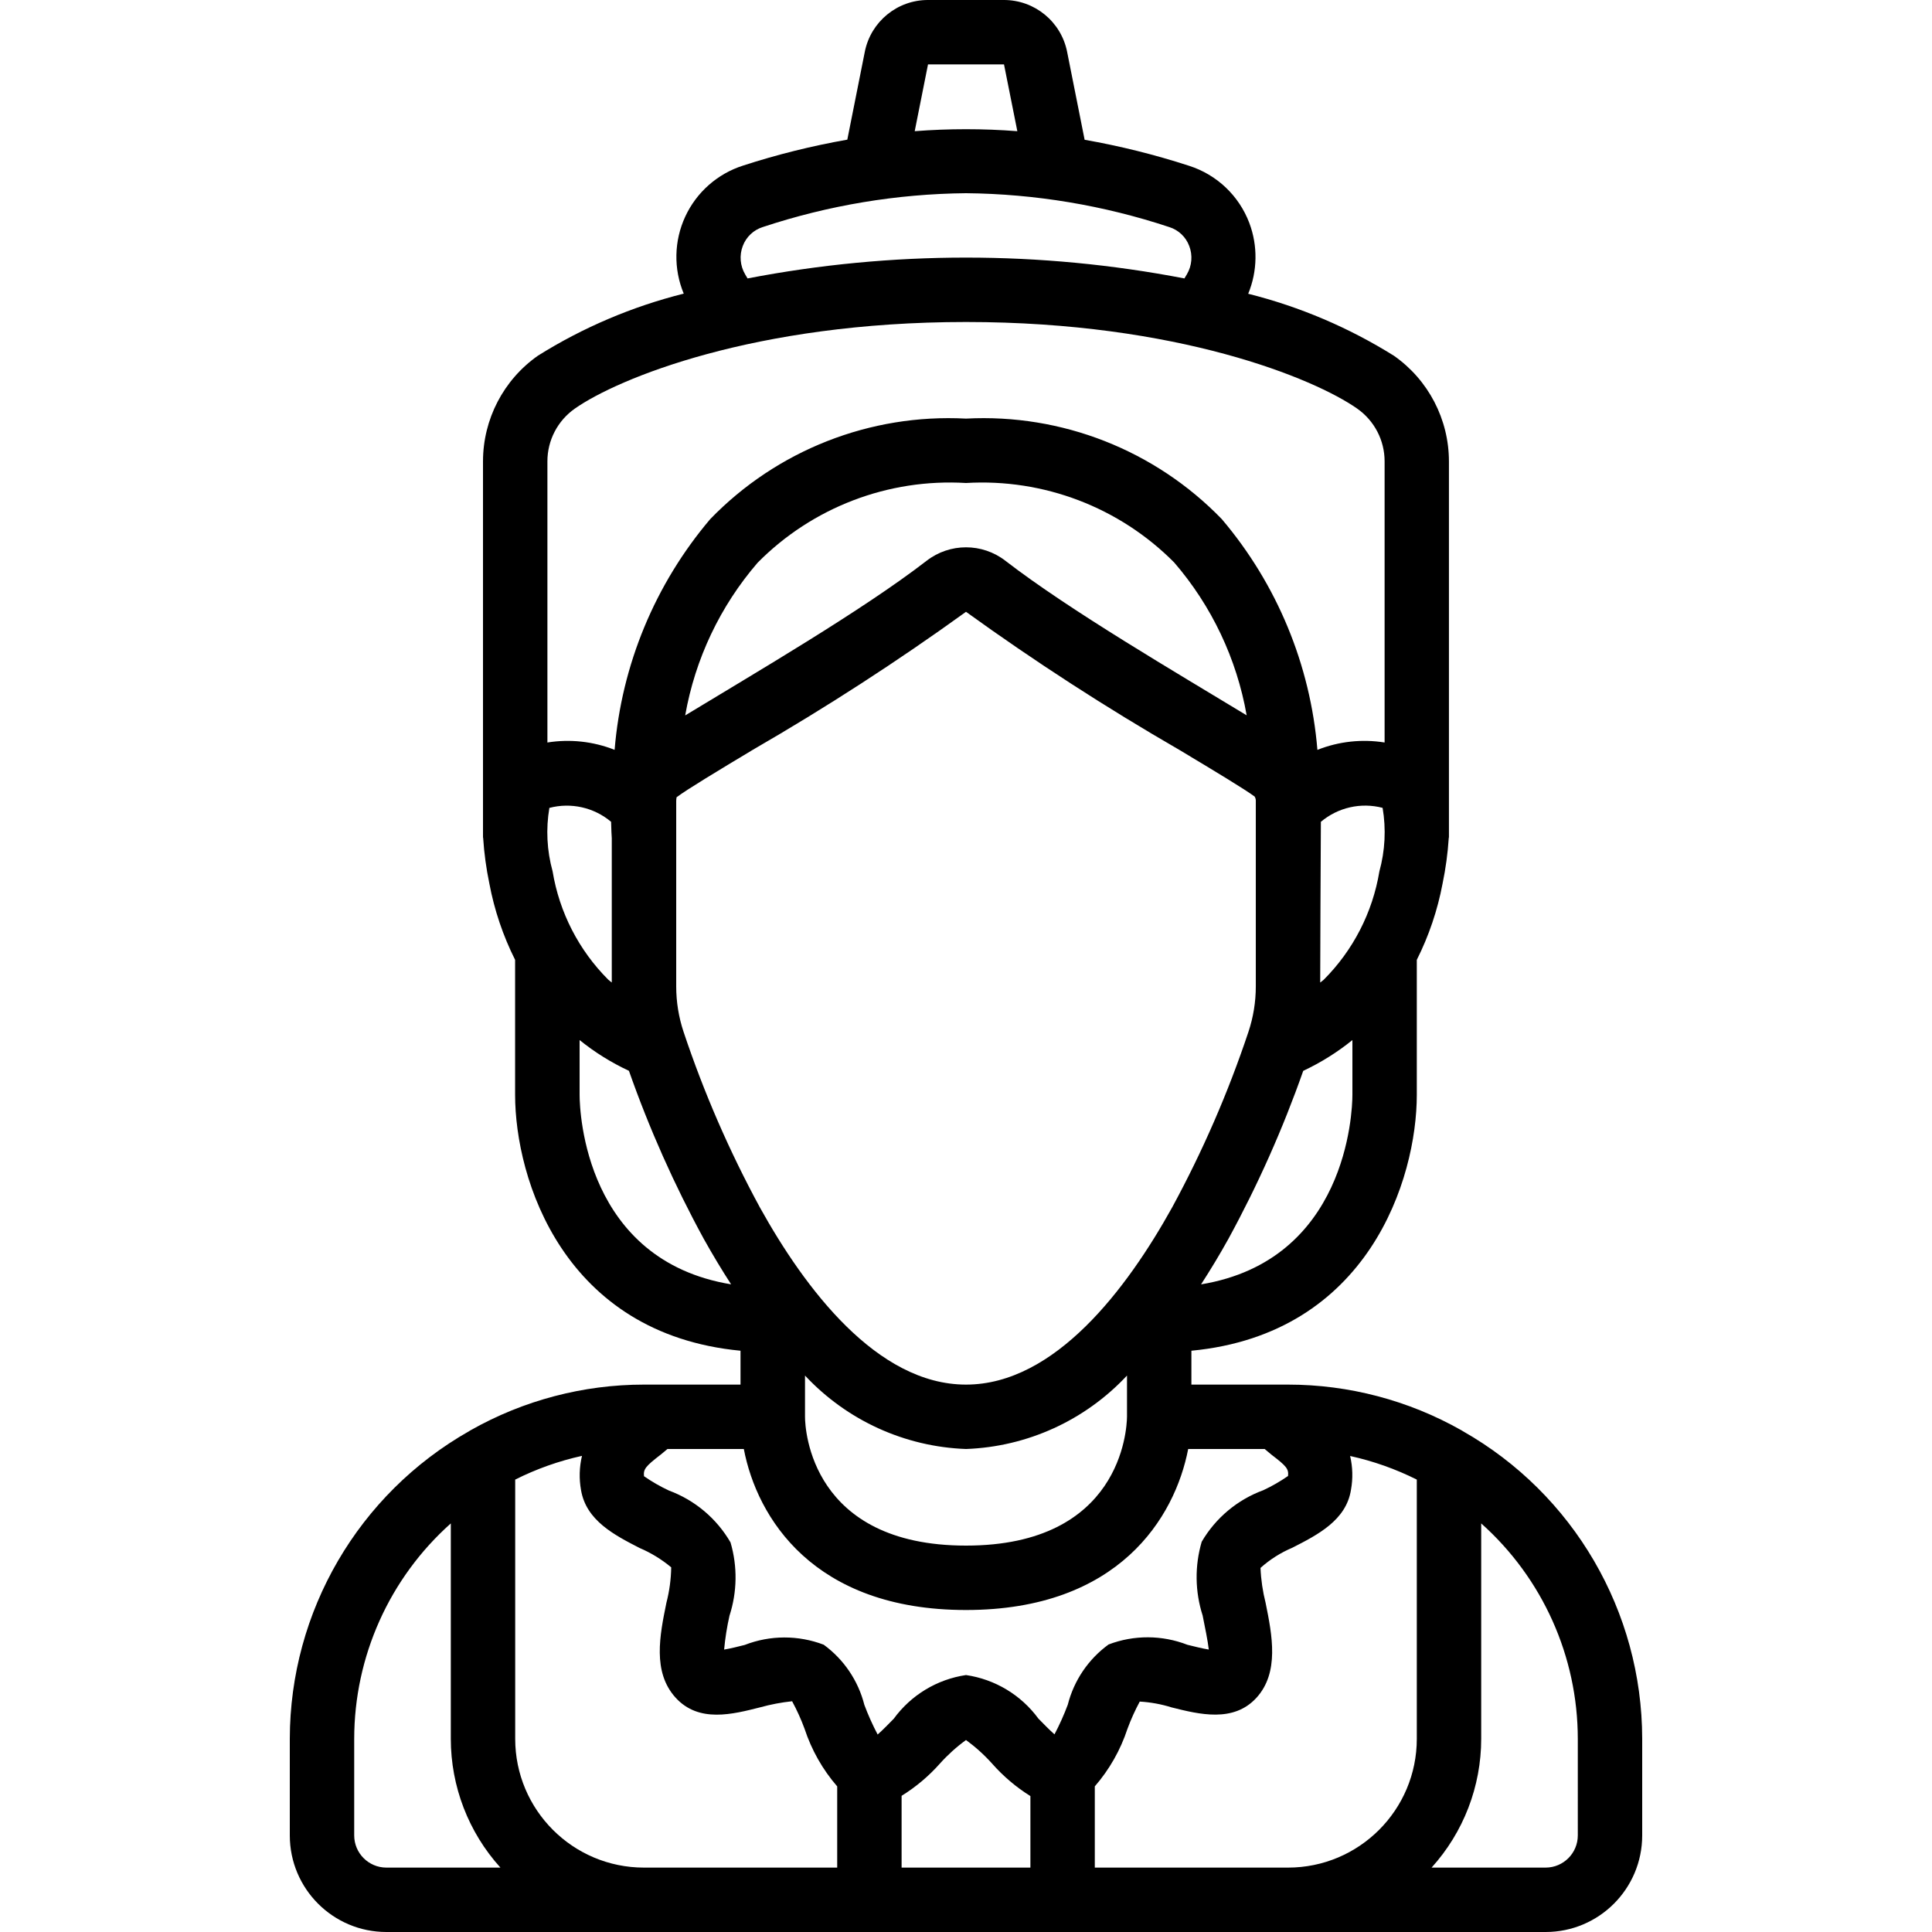<svg height="512" viewBox="0 0 42 60" width="512" xmlns="http://www.w3.org/2000/svg"><path id="Shape" d="m36.43 44.446c-.017-.008-.03-.022-.047-.029-1.642-.929-3.496-1.417-5.383-1.417h-3v-1.052c5.5-.524 7-5.334 7-7.948v-4.191c.376-.748.645-1.544.8-2.367.097-.466.161-.938.192-1.413 0-.01.006-.019.006-.029v-11.671c-.001-1.306-.637-2.529-1.706-3.279-1.399-.875-2.927-1.526-4.528-1.927.29-.703.302-1.489.034-2.2-.32-.846-1.009-1.499-1.87-1.774-1.061-.345-2.145-.615-3.244-.808l-.544-2.733c-.187-.935-1.007-1.607-1.96-1.608h-2.36c-.951-.001-1.771.668-1.961 1.6l-.545 2.737c-1.097.193-2.18.462-3.239.806-.793.253-1.444.828-1.794 1.583-.35.756-.367 1.624-.047 2.393-1.601.401-3.129 1.051-4.528 1.927-1.07.751-1.706 1.976-1.706 3.283v11.671l.005.026c.031.475.095.946.192 1.412.155.824.424 1.622.8 2.371v4.191c0 2.614 1.5 7.424 7 7.948v1.052h-2.997c-1.887-0-3.741.488-5.383 1.417-.017.007-.03.02-.046.028-3.44 1.952-5.567 5.6-5.571 9.555v3c0 1.657 1.343 3 3 3h36c1.657 0 3-1.343 3-3v-3c-.004-3.954-2.131-7.602-5.57-9.554zm-5.43 13.554h-6v-2.523c.453-.522.798-1.129 1.014-1.786.107-.291.235-.574.382-.847.336.02.669.08.99.181.857.215 1.922.482 2.635-.3s.489-1.937.284-2.944c-.09-.356-.144-.721-.159-1.088.293-.263.627-.474.989-.627.784-.4 1.673-.852 1.821-1.8.063-.348.054-.705-.027-1.049.718.158 1.414.404 2.071.733v8.05c0 2.209-1.791 4-4 4zm-20 0c-2.209 0-4-1.791-4-4v-8.05c.658-.331 1.355-.578 2.074-.737-.083.348-.093.71-.03 1.062.159.948 1.042 1.4 1.821 1.8.354.151.684.353.98.6-.006.371-.056.741-.149 1.1-.206 1.008-.438 2.15.284 2.946s1.779.516 2.634.3c.323-.089.653-.152.986-.187.149.275.278.56.386.853.216.658.56 1.267 1.014 1.791v2.522zm7.756-4.623c-.147.15-.342.351-.5.49-.157-.298-.295-.606-.413-.921-.19-.751-.637-1.411-1.262-1.868-.79-.302-1.665-.3-2.453.007-.19.048-.445.112-.64.144.033-.354.088-.705.167-1.052.239-.738.251-1.531.032-2.276-.431-.743-1.107-1.313-1.913-1.611-.27-.126-.529-.275-.774-.445-.023-.22.046-.306.519-.671.072-.055.138-.117.209-.174h2.372c.408 2.13 2.159 5 6.9 5s6.488-2.87 6.9-5h2.376c.073.058.141.122.214.179.464.354.535.441.511.659-.243.169-.501.317-.769.442-.804.295-1.48.861-1.912 1.6-.22.749-.21 1.547.029 2.291.064.318.163.8.191 1.057-.2-.031-.466-.1-.664-.148-.787-.306-1.66-.31-2.449-.009-.627.456-1.075 1.118-1.266 1.87-.118.315-.256.623-.413.921-.158-.139-.353-.34-.5-.49-.538-.734-1.348-1.221-2.248-1.352-.9.133-1.708.622-2.244 1.357zm-8.865-22.951c-.915-.914-1.52-2.092-1.73-3.368-.177-.641-.211-1.313-.1-1.968.671-.176 1.386-.015 1.917.432.006.255.015.427.021.506v4.485c-.034-.032-.074-.054-.108-.087zm23.947-3.364c-.211 1.276-.817 2.454-1.732 3.368-.033.031-.072.053-.106.084 0 0 .015-4.737.021-4.992.531-.447 1.246-.609 1.917-.433.112.657.077 1.331-.1 1.973zm-21.608 4.987c-.152-.456-.23-.933-.23-1.414v-5.753c-0-.041.004-.083.012-.123.331-.248 1.275-.817 2.372-1.476 2.276-1.315 4.485-2.744 6.616-4.283 2.131 1.539 4.34 2.968 6.616 4.283 1.1.659 2.043 1.229 2.347 1.454.027.043.04.094.037.145v5.753c0.0.481-.078.958-.23 1.414-.629 1.883-1.422 3.707-2.37 5.451-1.393 2.509-3.633 5.5-6.4 5.5s-5.007-2.991-6.4-5.5c-.948-1.744-1.741-3.568-2.37-5.451zm.049-9.831c.309-1.754 1.085-3.392 2.248-4.741 1.7-1.72 4.059-2.623 6.473-2.477 2.41-.144 4.765.755 6.465 2.468 1.165 1.35 1.942 2.991 2.251 4.747-2.126-1.292-5.49-3.252-7.493-4.8-.72-.557-1.726-.557-2.446 0-2.003 1.549-5.369 3.509-7.498 4.803zm3.721 20.501c1.3 1.392 3.097 2.212 5 2.281 1.903-.069 3.7-.889 5-2.281v1.275c-.005.406-.191 4.006-5 4.006s-5-3.6-5-4zm12.3-2.832c.288-.445.572-.913.851-1.416.913-1.673 1.69-3.417 2.322-5.215.546-.256 1.059-.577 1.527-.956v1.7c0 .561-.186 5.143-4.7 5.887zm-8.48-37.887h2.36l.414 2.074c-1.061-.082-2.126-.082-3.187 0zm-5.677 6.524c-.159-.268-.187-.595-.075-.886.106-.281.335-.497.621-.587 2.037-.675 4.166-1.03 6.311-1.051 2.147.021 4.277.377 6.315 1.053.285.09.512.305.617.585.112.29.085.615-.073.882l-.076.127c-4.481-.863-9.086-.863-13.567 0zm-5.289 4.164c1.326-.93 5.569-2.688 12.146-2.688s10.82 1.758 12.146 2.688c.536.375.855.987.854 1.641v8.73c-.704-.113-1.425-.034-2.087.229-.217-2.64-1.255-5.146-2.969-7.166-2.072-2.141-4.969-3.279-7.944-3.122-2.975-.157-5.872.981-7.944 3.122-1.713 2.02-2.752 4.525-2.969 7.165-.663-.262-1.383-.341-2.087-.228v-8.73c-.001-.654.318-1.266.854-1.641zm.146 21.312v-1.7c.47.38.984.7 1.532.955.632 1.798 1.409 3.542 2.322 5.215.279.5.563.971.851 1.416-4.519-.743-4.705-5.324-4.705-5.886zm-7 23v-3c.002-2.555 1.093-4.988 3-6.689v6.689c0 1.478.549 2.904 1.541 4h-3.541c-.552 0-1-.448-1-1zm17 1v-2.229c.442-.274.843-.611 1.188-1 .244-.272.516-.518.812-.733.296.216.568.462.812.734.345.391.745.731 1.188 1.007v2.221zm21-1c0 .552-.448 1-1 1h-3.541c.992-1.096 1.541-2.522 1.541-4v-6.689c1.907 1.701 2.998 4.134 3 6.689z"/></svg>